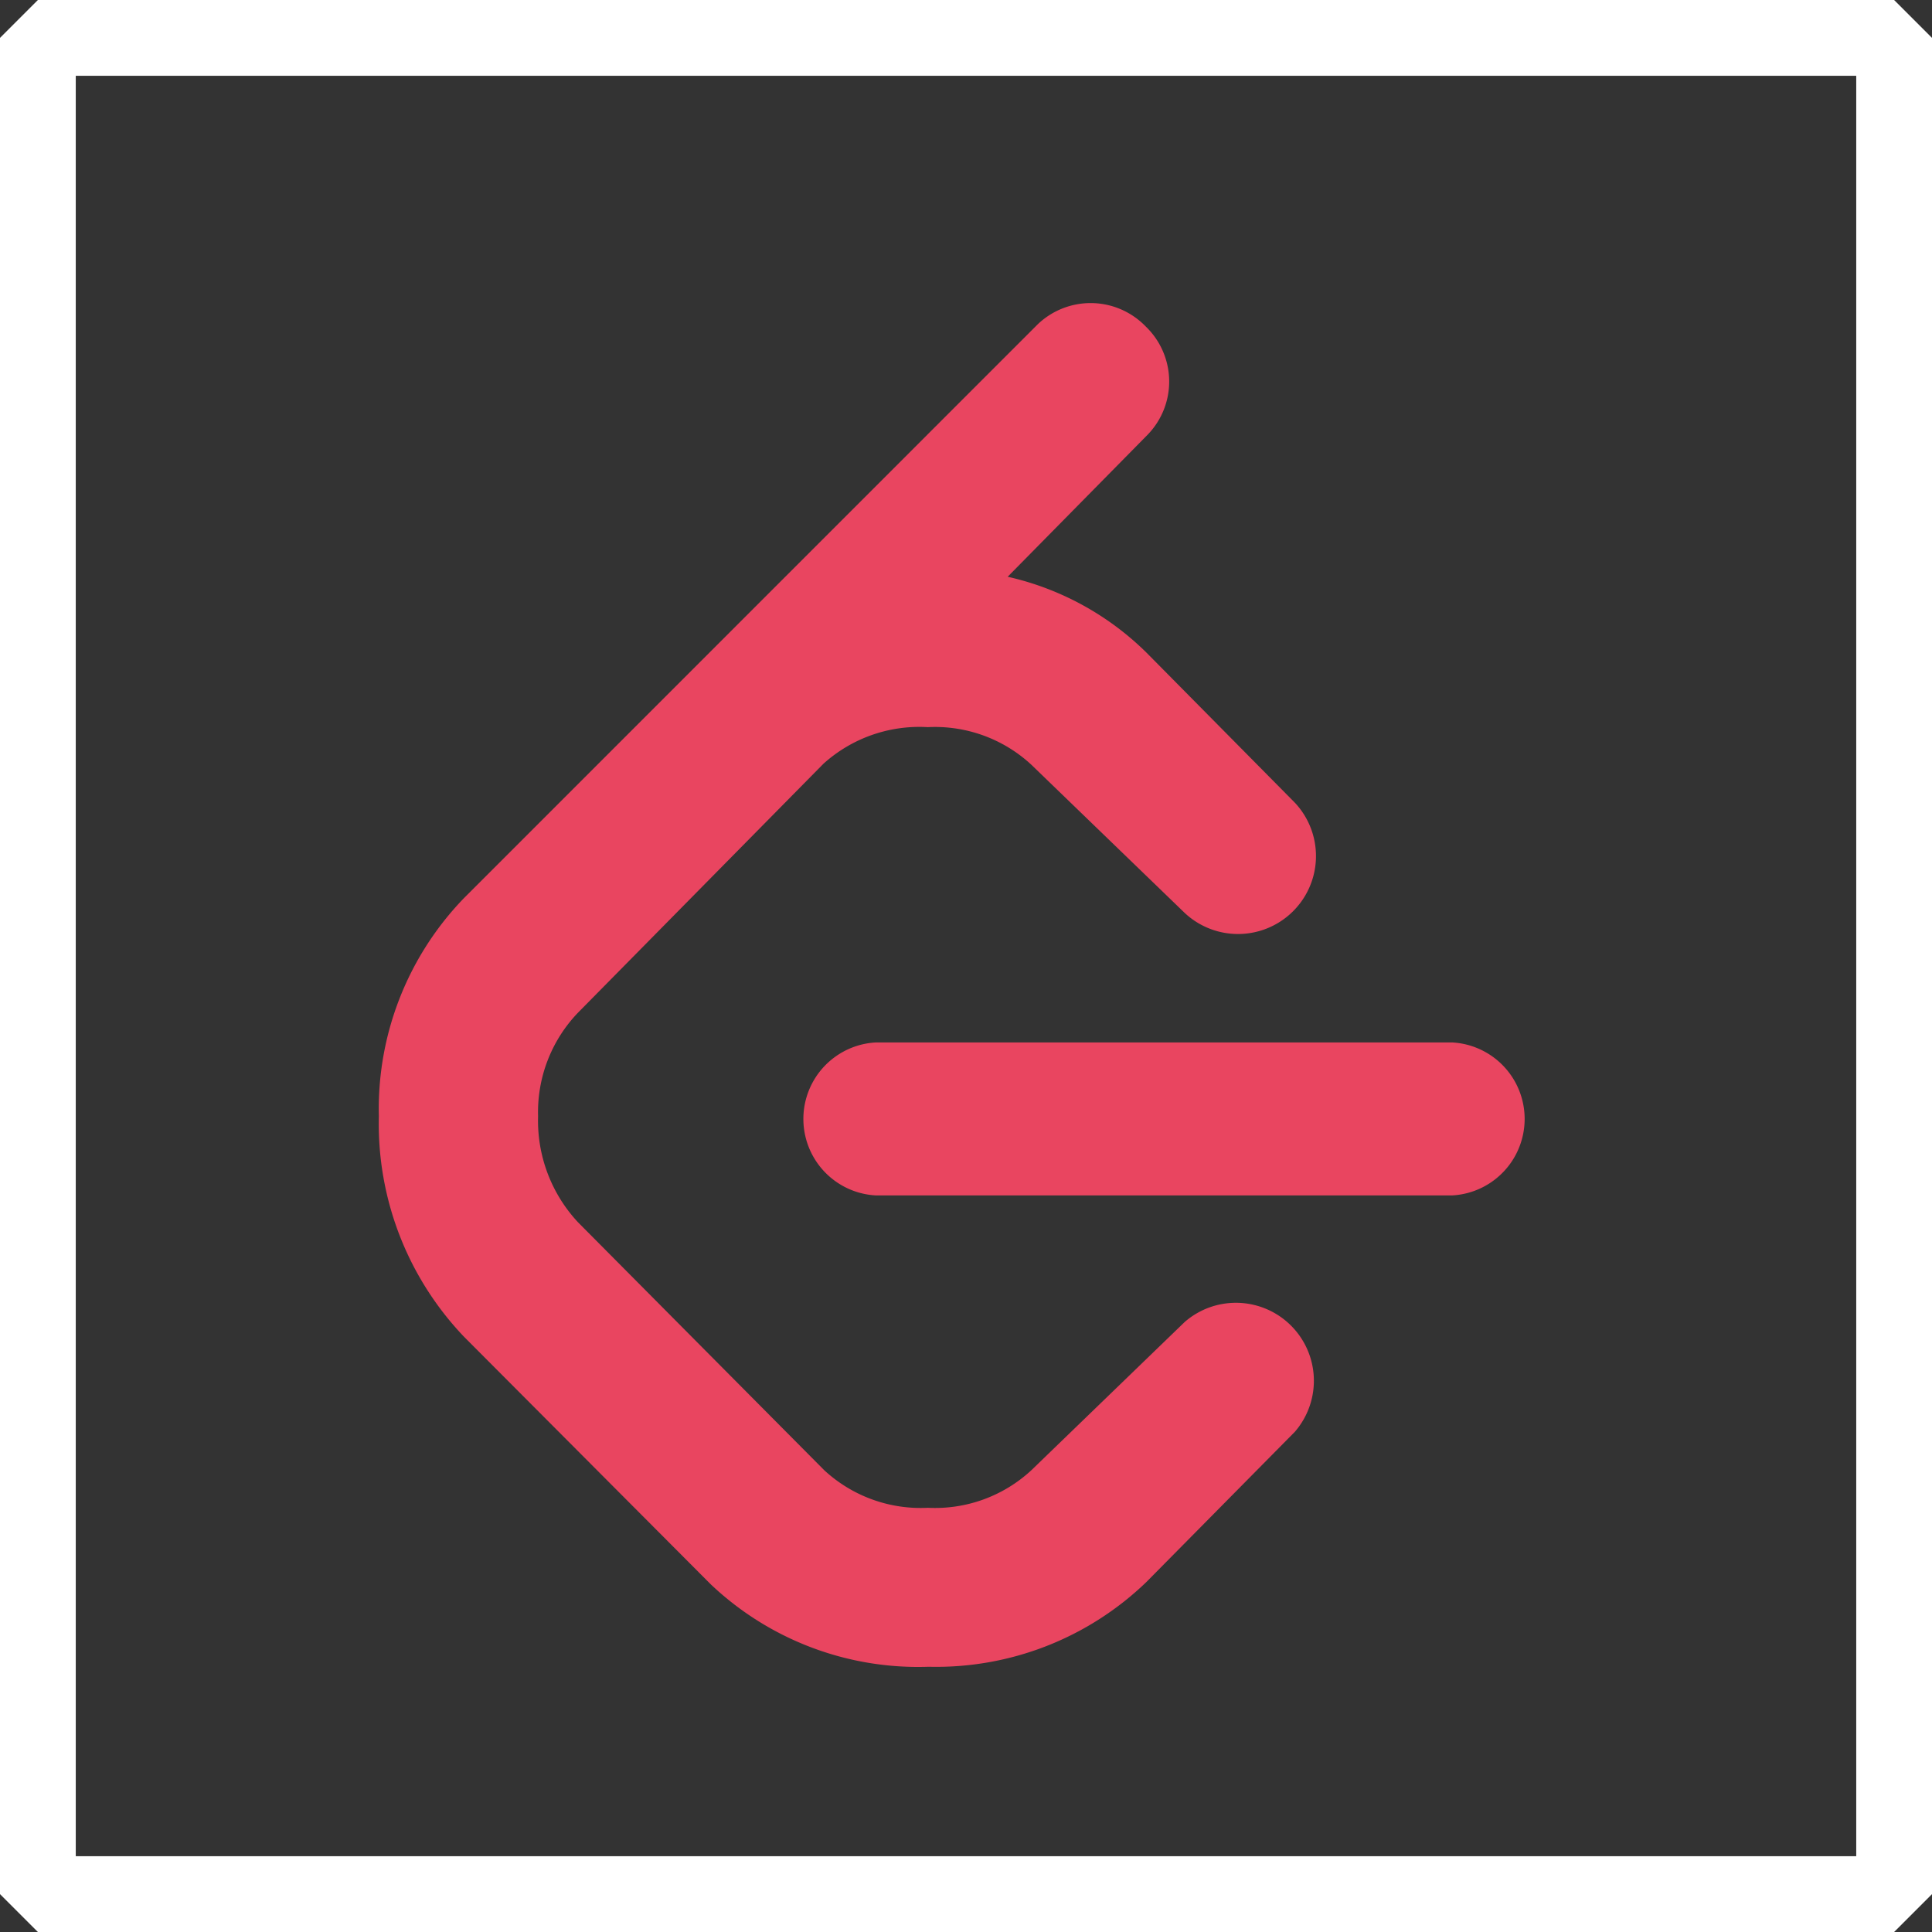 <svg xmlns="http://www.w3.org/2000/svg" width="51" height="51" viewBox="0 0 51 51">
  <rect x="0" y="0" width="51" height="51" fill="#333333" stroke="none"/>
  <g id="Leetcode" transform="translate(-74)">
    <path id="Icon_simple-leetcode" data-name="Icon simple-leetcode" d="M24.153,26.9l-4.045,3.911a3.741,3.741,0,0,1-2.734.993,3.747,3.747,0,0,1-2.736-.993l-6.5-6.545a3.929,3.929,0,0,1-1.053-2.795,3.789,3.789,0,0,1,1.053-2.736l6.478-6.57a3.776,3.776,0,0,1,2.756-.968,3.741,3.741,0,0,1,2.735.993L24.153,16.1a2.058,2.058,0,0,0,2.909-2.909L23.148,9.233a7.583,7.583,0,0,0-3.667-2.006l3.7-3.755A2.016,2.016,0,0,0,23.126.621,2.021,2.021,0,0,0,20.273.564L5.123,15.716a8,8,0,0,0-2.241,5.753,8.134,8.134,0,0,0,2.241,5.813l6.52,6.542A7.956,7.956,0,0,0,17.394,36a7.992,7.992,0,0,0,5.753-2.241L27.06,29.8A2.058,2.058,0,0,0,24.153,26.9Zm7.063-7.38H16a2.022,2.022,0,0,0,0,4.038H31.216a2.022,2.022,0,0,0,0-4.038Z" transform="translate(81.119 7.998)" fill="#e94560"/>
    <g id="Rectangle_4" data-name="Rectangle 4" transform="translate(74)" fill="none" stroke="#fff" stroke-linejoin="bevel" stroke-width="2">
      <rect width="51" height="51" stroke="none"/>
      <rect x="1" y="1" width="49" height="49" fill="none"/>
    </g>
  </g>
</svg>
